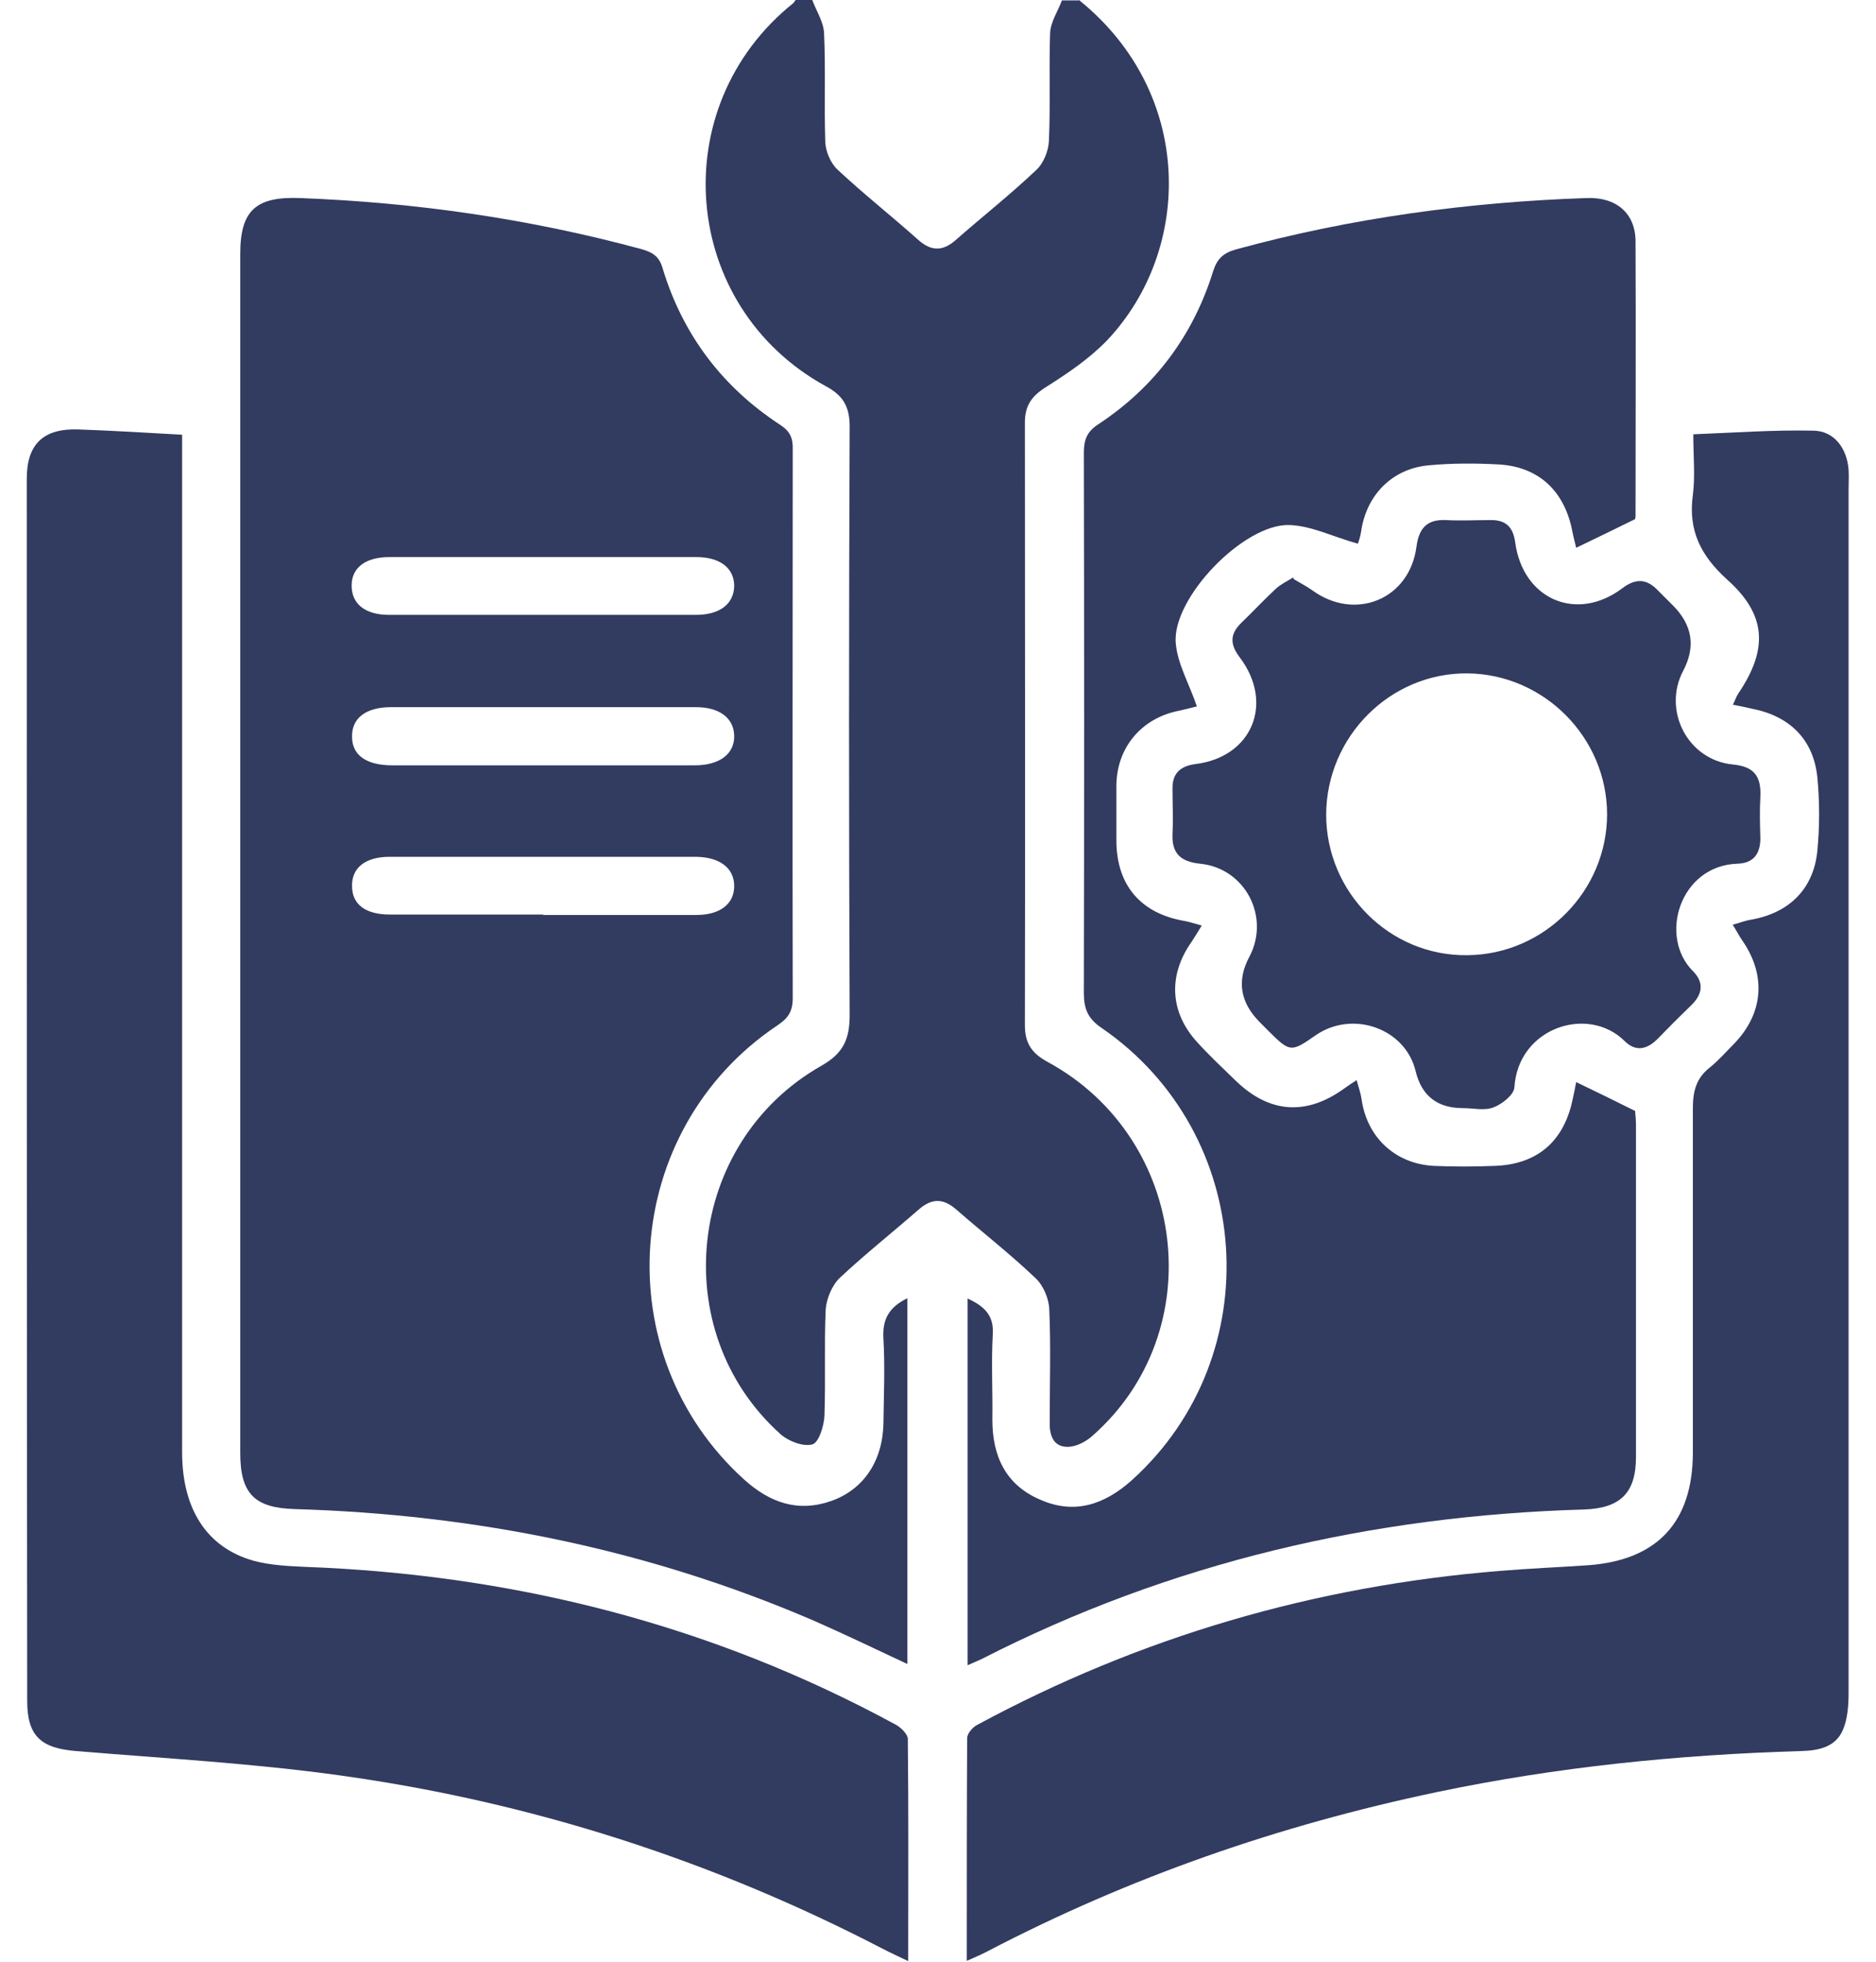 <svg width="44" height="46" viewBox="0 0 44 46" fill="none" xmlns="http://www.w3.org/2000/svg">
<g clip-path="url(#clip0_23_566)">
<path d="M25.306 0C28.015 2.184 27.976 5.845 25.974 7.972C25.554 8.41 25.03 8.763 24.515 9.087C24.191 9.297 24.038 9.516 24.038 9.907C24.038 14.618 24.048 19.328 24.038 24.039C24.038 24.478 24.21 24.706 24.582 24.907C27.862 26.699 28.396 31.219 25.631 33.66C25.478 33.803 25.24 33.927 25.039 33.927C24.696 33.927 24.61 33.641 24.62 33.336C24.62 32.459 24.648 31.582 24.61 30.704C24.601 30.447 24.467 30.132 24.277 29.961C23.685 29.398 23.047 28.902 22.436 28.368C22.122 28.092 21.855 28.092 21.54 28.368C20.93 28.902 20.291 29.407 19.7 29.961C19.518 30.132 19.385 30.447 19.366 30.704C19.328 31.534 19.366 32.364 19.337 33.193C19.328 33.431 19.204 33.832 19.051 33.87C18.832 33.927 18.488 33.794 18.298 33.622C15.618 31.21 16.105 26.785 19.261 24.993C19.785 24.697 19.928 24.363 19.928 23.801C19.909 19.204 19.909 14.608 19.928 10.003C19.928 9.536 19.776 9.269 19.356 9.049C15.962 7.18 15.571 2.508 18.603 0.076C18.622 0.057 18.641 0.029 18.66 0C18.794 0 18.918 0 19.051 0C19.146 0.257 19.318 0.515 19.328 0.782C19.366 1.621 19.328 2.47 19.356 3.309C19.356 3.538 19.48 3.824 19.642 3.976C20.253 4.548 20.92 5.073 21.549 5.635C21.845 5.893 22.112 5.893 22.408 5.635C23.037 5.082 23.704 4.558 24.315 3.976C24.477 3.824 24.591 3.538 24.601 3.309C24.639 2.47 24.601 1.621 24.629 0.782C24.639 0.515 24.811 0.267 24.906 0.01C25.039 0.01 25.163 0.01 25.297 0.01L25.306 0Z" fill="#323B60"/>
<path d="M21.282 30.437V39.019C20.529 38.666 19.814 38.323 19.099 38.008C15.208 36.33 11.137 35.51 6.912 35.386C5.968 35.358 5.635 35.024 5.635 34.07C5.635 24.697 5.635 15.323 5.635 5.95C5.635 4.93 6.007 4.605 7.036 4.644C9.754 4.748 12.424 5.13 15.056 5.845C15.323 5.921 15.466 6.026 15.542 6.293C16.009 7.838 16.934 9.068 18.288 9.955C18.527 10.107 18.603 10.27 18.593 10.546C18.593 14.837 18.584 19.128 18.593 23.41C18.593 23.743 18.46 23.896 18.212 24.058C14.579 26.509 14.207 31.753 17.449 34.69C18.05 35.233 18.708 35.472 19.499 35.195C20.253 34.928 20.701 34.261 20.72 33.384C20.729 32.716 20.758 32.049 20.72 31.391C20.691 30.933 20.853 30.647 21.292 30.437H21.282ZM12.739 13.063C11.537 13.063 10.336 13.063 9.134 13.063C8.572 13.063 8.247 13.311 8.247 13.731C8.247 14.16 8.562 14.418 9.125 14.418C11.528 14.418 13.921 14.418 16.324 14.418C16.887 14.418 17.211 14.16 17.22 13.741C17.22 13.321 16.887 13.063 16.334 13.063C15.132 13.063 13.931 13.063 12.729 13.063H12.739ZM12.729 21.455C13.931 21.455 15.132 21.455 16.334 21.455C16.887 21.455 17.22 21.197 17.22 20.778C17.22 20.358 16.887 20.101 16.334 20.091C13.931 20.091 11.537 20.091 9.134 20.091C8.572 20.091 8.247 20.349 8.257 20.778C8.257 21.207 8.572 21.445 9.144 21.445C10.345 21.445 11.547 21.445 12.748 21.445L12.729 21.455ZM12.748 17.946C13.931 17.946 15.113 17.946 16.295 17.946C16.877 17.946 17.23 17.679 17.22 17.25C17.211 16.84 16.877 16.582 16.324 16.582C13.94 16.582 11.556 16.582 9.172 16.582C8.581 16.582 8.247 16.84 8.257 17.278C8.257 17.707 8.591 17.946 9.201 17.946C10.383 17.946 11.566 17.946 12.748 17.946Z" fill="#323B60"/>
<path d="M22.694 39.039V30.447C23.075 30.628 23.313 30.829 23.285 31.286C23.247 31.954 23.285 32.621 23.275 33.289C23.275 34.147 23.59 34.824 24.401 35.167C25.201 35.52 25.907 35.282 26.546 34.709C29.779 31.792 29.435 26.576 25.84 24.106C25.516 23.887 25.421 23.658 25.421 23.286C25.43 19.062 25.43 14.838 25.421 10.613C25.421 10.308 25.497 10.117 25.764 9.946C27.08 9.078 27.986 7.867 28.453 6.36C28.548 6.065 28.691 5.931 28.997 5.846C31.686 5.111 34.432 4.739 37.207 4.644C37.903 4.615 38.36 4.997 38.36 5.664C38.37 7.81 38.36 9.955 38.36 12.101C38.36 12.149 38.341 12.196 38.341 12.177C37.874 12.406 37.445 12.616 36.968 12.845C36.93 12.692 36.892 12.54 36.863 12.387C36.663 11.481 36.062 10.938 35.137 10.89C34.603 10.861 34.06 10.861 33.535 10.909C32.668 10.976 32.048 11.595 31.924 12.463C31.905 12.597 31.857 12.721 31.848 12.749C31.266 12.587 30.761 12.33 30.246 12.311C29.178 12.273 27.49 14.018 27.576 15.076C27.614 15.562 27.89 16.029 28.072 16.564C27.967 16.592 27.805 16.63 27.642 16.668C26.775 16.84 26.193 17.527 26.184 18.413C26.184 18.852 26.184 19.291 26.184 19.729C26.193 20.769 26.765 21.427 27.795 21.598C27.9 21.617 28.005 21.655 28.186 21.703C28.091 21.856 28.024 21.97 27.948 22.084C27.395 22.866 27.433 23.734 28.081 24.44C28.367 24.755 28.672 25.041 28.977 25.336C29.769 26.108 30.637 26.166 31.523 25.527C31.6 25.47 31.676 25.422 31.819 25.327C31.867 25.508 31.914 25.632 31.933 25.765C32.057 26.671 32.725 27.291 33.631 27.339C34.098 27.358 34.575 27.358 35.042 27.339C36.043 27.31 36.673 26.776 36.882 25.794C36.911 25.66 36.94 25.527 36.968 25.374C37.445 25.603 37.874 25.813 38.351 26.051C38.351 26.108 38.37 26.233 38.37 26.366C38.37 28.969 38.37 31.563 38.37 34.166C38.37 35.005 38.008 35.367 37.149 35.396C32.181 35.539 27.452 36.636 23.018 38.905C22.932 38.943 22.846 38.981 22.694 39.048V39.039Z" fill="#323B60"/>
<path d="M21.311 45.99C21.073 45.876 20.882 45.79 20.701 45.695C16.696 43.616 12.443 42.252 7.98 41.632C5.93 41.346 3.851 41.232 1.782 41.06C0.962 40.993 0.638 40.708 0.638 39.887C0.628 30.333 0.628 20.778 0.628 11.224C0.628 10.413 1.019 10.041 1.839 10.07C2.631 10.098 3.422 10.146 4.271 10.194C4.271 10.442 4.271 10.652 4.271 10.852C4.271 18.585 4.271 26.318 4.271 34.052C4.271 35.387 4.853 36.292 5.949 36.598C6.331 36.703 6.75 36.722 7.151 36.741C12.052 36.922 16.696 38.095 21.025 40.45C21.139 40.517 21.292 40.669 21.292 40.774C21.311 42.491 21.301 44.207 21.301 45.99H21.311Z" fill="#323B60"/>
<path d="M40.639 16.535C40.706 16.401 40.725 16.325 40.773 16.258C41.469 15.228 41.44 14.418 40.506 13.588C39.886 13.025 39.591 12.434 39.705 11.605C39.762 11.156 39.715 10.699 39.715 10.184C40.678 10.146 41.593 10.079 42.518 10.098C43.014 10.098 43.319 10.508 43.357 11.014C43.367 11.176 43.357 11.338 43.357 11.5C43.357 20.892 43.357 30.285 43.357 39.668C43.357 39.973 43.338 40.297 43.224 40.564C43.052 40.965 42.661 41.05 42.241 41.06C39.362 41.146 36.511 41.432 33.698 42.023C30.017 42.795 26.489 44.016 23.151 45.761C23.008 45.837 22.865 45.894 22.675 45.98C22.675 44.197 22.675 42.471 22.684 40.755C22.684 40.65 22.808 40.507 22.913 40.45C26.746 38.38 30.837 37.188 35.176 36.836C35.872 36.778 36.568 36.75 37.264 36.702C38.875 36.578 39.695 35.691 39.705 34.08C39.705 31.381 39.705 28.683 39.705 25.994C39.705 25.584 39.781 25.279 40.115 25.021C40.315 24.859 40.487 24.659 40.668 24.478C41.364 23.762 41.431 22.866 40.859 22.046C40.792 21.951 40.735 21.836 40.639 21.684C40.811 21.636 40.935 21.588 41.05 21.569C41.946 21.417 42.528 20.864 42.623 19.967C42.68 19.386 42.68 18.794 42.623 18.213C42.528 17.335 41.974 16.792 41.097 16.62C40.973 16.592 40.849 16.563 40.649 16.525L40.639 16.535Z" fill="#323B60"/>
<path d="M30.341 13.578C30.503 13.674 30.646 13.75 30.77 13.836C31.781 14.579 33.059 14.055 33.221 12.825C33.278 12.396 33.459 12.176 33.907 12.195C34.26 12.215 34.623 12.195 34.975 12.195C35.319 12.195 35.49 12.358 35.538 12.72C35.719 14.055 36.978 14.598 38.046 13.797C38.37 13.55 38.627 13.569 38.895 13.855C39.009 13.969 39.123 14.084 39.238 14.198C39.695 14.656 39.775 15.167 39.476 15.733C38.99 16.658 39.581 17.821 40.639 17.926C41.154 17.974 41.307 18.212 41.288 18.68C41.269 19.004 41.278 19.328 41.288 19.652C41.288 20.034 41.116 20.244 40.744 20.253C39.4 20.301 38.895 21.96 39.705 22.77C39.972 23.037 39.934 23.314 39.667 23.571C39.4 23.829 39.133 24.096 38.875 24.363C38.627 24.611 38.361 24.668 38.103 24.41C37.245 23.562 35.605 24.096 35.519 25.497C35.509 25.669 35.233 25.889 35.033 25.965C34.823 26.051 34.556 25.984 34.308 25.984C33.71 25.984 33.342 25.695 33.202 25.116C32.963 24.115 31.724 23.676 30.856 24.277C30.284 24.677 30.255 24.677 29.759 24.182C29.693 24.115 29.626 24.048 29.55 23.972C29.086 23.508 29.003 22.996 29.302 22.437C29.798 21.502 29.206 20.358 28.148 20.253C27.681 20.205 27.48 20.005 27.5 19.547C27.519 19.195 27.5 18.832 27.5 18.479C27.5 18.136 27.681 17.965 28.034 17.917C29.369 17.755 29.893 16.486 29.073 15.409C28.844 15.104 28.844 14.865 29.121 14.598C29.388 14.341 29.645 14.064 29.922 13.807C30.036 13.702 30.179 13.635 30.332 13.54L30.341 13.578ZM37.693 19.099C37.693 17.297 36.215 15.809 34.422 15.79C32.611 15.771 31.113 17.268 31.104 19.099C31.104 20.93 32.601 22.427 34.422 22.398C36.224 22.379 37.693 20.892 37.693 19.09V19.099Z" fill="#323B60"/>
</g>
<defs>
<clipPath id="clip0_23_566">
<rect width="42.738" height="45.99" fill="white" transform="translate(0.628)"/>
</clipPath>
</defs>
</svg>
